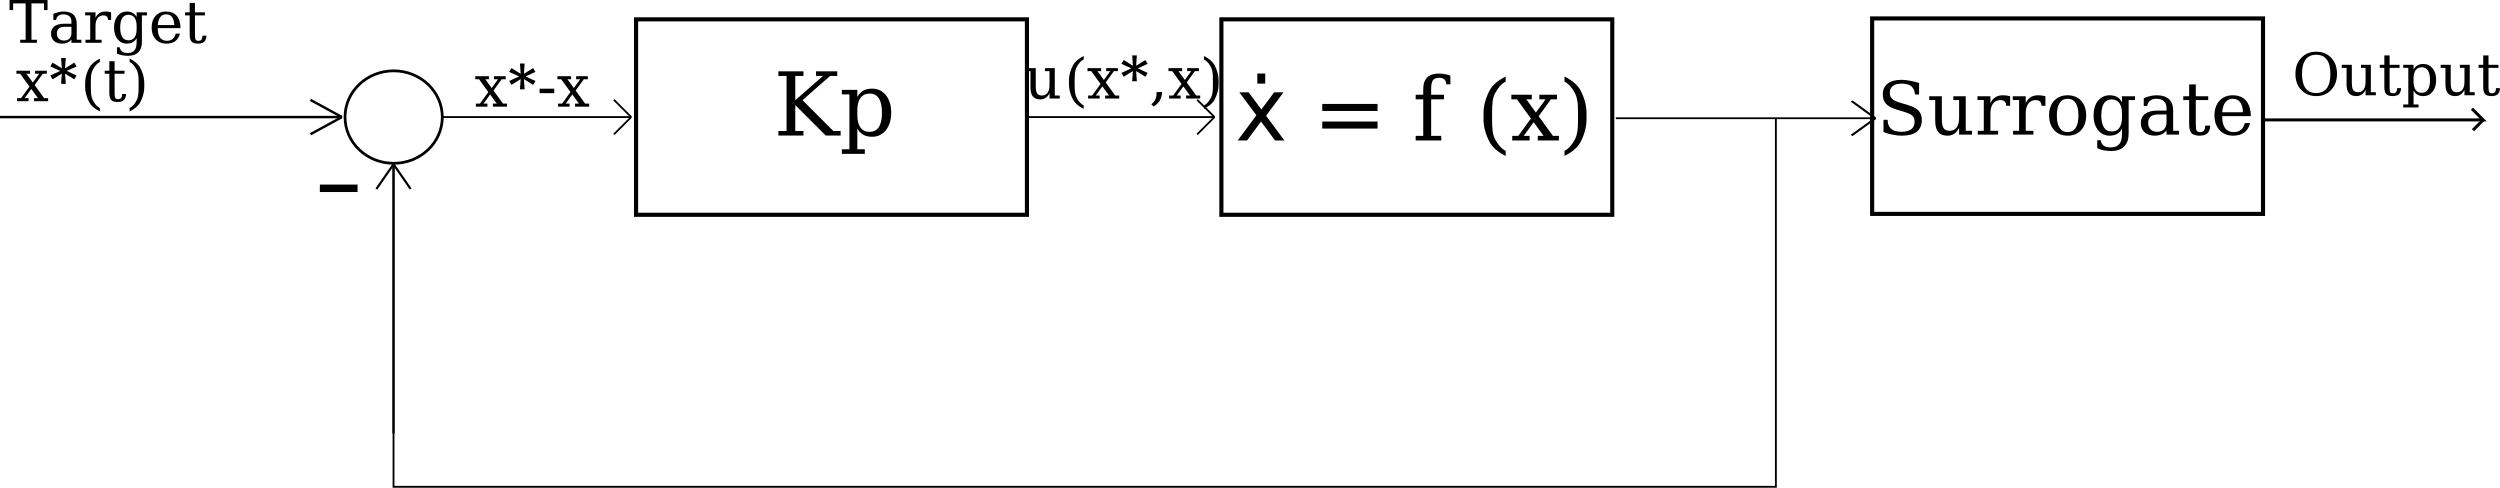 <?xml version="1.0" encoding="UTF-8"?>
<svg xmlns="http://www.w3.org/2000/svg" xmlns:xlink="http://www.w3.org/1999/xlink" width="624.639pt" height="121.86pt" viewBox="0 0 624.639 121.86" version="1.1">
<defs>
<clipPath id="clip1">
  <path d="M 403.359 29 L 468.801 29 L 468.801 29.941 L 403.359 29.941 Z M 403.359 29 "/>
</clipPath>
<clipPath id="clip2">
  <path d="M 459.008 22.574 L 468.801 22.574 L 468.801 32.395 L 459.008 32.395 Z M 459.008 22.574 "/>
</clipPath>
<clipPath id="clip3">
  <path d="M 459.008 26.871 L 468.801 26.871 L 468.801 36.691 L 459.008 36.691 Z M 459.008 26.871 "/>
</clipPath>
<clipPath id="clip4">
  <path d="M 98 29 L 444 29 L 444 121.859 L 98 121.859 Z M 98 29 "/>
</clipPath>
<clipPath id="clip5">
  <path d="M 619 13 L 624.641 13 L 624.641 25 L 619 25 Z M 619 13 "/>
</clipPath>
<clipPath id="clip6">
  <path d="M 561 22 L 624.641 22 L 624.641 35 L 561 35 Z M 561 22 "/>
</clipPath>
<clipPath id="clip7">
  <path d="M 613 25 L 624.641 25 L 624.641 37 L 613 37 Z M 613 25 "/>
</clipPath>
</defs>
<g id="surface1">
<path style="fill:none;stroke-width:0.691;stroke-linecap:butt;stroke-linejoin:miter;stroke:rgb(0%,0%,0%);stroke-opacity:1;stroke-miterlimit:4;" d="M 110.512 29.25 C 110.512 35.633 105.07 40.805 98.359 40.805 C 91.648 40.805 86.207 35.633 86.207 29.25 C 86.207 22.871 91.648 17.699 98.359 17.699 C 105.07 17.699 110.512 22.871 110.512 29.25 Z M 110.512 29.25 "/>
<path style="fill:none;stroke-width:1.029;stroke-linecap:butt;stroke-linejoin:miter;stroke:rgb(0%,0%,0%);stroke-opacity:1;stroke-miterlimit:4;" d="M 158.926 4.836 L 256.586 4.836 L 256.586 53.668 L 158.926 53.668 Z M 158.926 4.836 "/>
<path style="fill:none;stroke-width:1.029;stroke-linecap:butt;stroke-linejoin:miter;stroke:rgb(0%,0%,0%);stroke-opacity:1;stroke-miterlimit:4;" d="M 305.172 4.836 L 402.832 4.836 L 402.832 53.668 L 305.172 53.668 Z M 305.172 4.836 "/>
<path style="fill:none;stroke-width:0.458;stroke-linecap:butt;stroke-linejoin:miter;stroke:rgb(0%,0%,0%);stroke-opacity:1;stroke-miterlimit:4;" d="M 256.43 29.25 L 303.449 29.25 "/>
<path style="fill:none;stroke-width:0.458;stroke-linecap:butt;stroke-linejoin:miter;stroke:rgb(0%,0%,0%);stroke-opacity:1;stroke-miterlimit:4;" d="M 303.449 29.25 L 299.125 24.934 "/>
<path style="fill:none;stroke-width:0.458;stroke-linecap:butt;stroke-linejoin:miter;stroke:rgb(0%,0%,0%);stroke-opacity:1;stroke-miterlimit:4;" d="M 303.449 29.25 L 299.125 33.574 "/>
<path style="fill:none;stroke-width:0.458;stroke-linecap:butt;stroke-linejoin:miter;stroke:rgb(0%,0%,0%);stroke-opacity:1;stroke-miterlimit:4;" d="M 110.688 29.25 L 157.703 29.25 "/>
<path style="fill:none;stroke-width:0.458;stroke-linecap:butt;stroke-linejoin:miter;stroke:rgb(0%,0%,0%);stroke-opacity:1;stroke-miterlimit:4;" d="M 157.703 29.25 L 153.383 24.934 "/>
<path style="fill:none;stroke-width:0.458;stroke-linecap:butt;stroke-linejoin:miter;stroke:rgb(0%,0%,0%);stroke-opacity:1;stroke-miterlimit:4;" d="M 157.703 29.25 L 153.383 33.574 "/>
<g clip-path="url(#clip1)" clip-rule="nonzero">
<path style="fill:none;stroke-width:0.632;stroke-linecap:butt;stroke-linejoin:miter;stroke:rgb(0%,0%,0%);stroke-opacity:1;stroke-miterlimit:4;" d="M 403.734 40.92 L 468.578 40.92 " transform="matrix(1,0,0,0.722,0,0)"/>
</g>
<g clip-path="url(#clip2)" clip-rule="nonzero">
<path style="fill:none;stroke-width:0.632;stroke-linecap:butt;stroke-linejoin:miter;stroke:rgb(0%,0%,0%);stroke-opacity:1;stroke-miterlimit:4;" d="M 468.578 40.92 L 462.617 34.962 " transform="matrix(1,0,0,0.722,0,0)"/>
</g>
<g clip-path="url(#clip3)" clip-rule="nonzero">
<path style="fill:none;stroke-width:0.632;stroke-linecap:butt;stroke-linejoin:miter;stroke:rgb(0%,0%,0%);stroke-opacity:1;stroke-miterlimit:4;" d="M 468.578 40.92 L 462.617 46.878 " transform="matrix(1,0,0,0.722,0,0)"/>
</g>
<path style="fill:none;stroke-width:0.615;stroke-linecap:butt;stroke-linejoin:miter;stroke:rgb(0%,0%,0%);stroke-opacity:1;stroke-miterlimit:4;" d="M 0 29.25 L 85.426 29.25 "/>
<path style="fill:none;stroke-width:0.615;stroke-linecap:butt;stroke-linejoin:miter;stroke:rgb(0%,0%,0%);stroke-opacity:1;stroke-miterlimit:4;" d="M 85.426 29.25 L 77.574 24.969 "/>
<path style="fill:none;stroke-width:0.615;stroke-linecap:butt;stroke-linejoin:miter;stroke:rgb(0%,0%,0%);stroke-opacity:1;stroke-miterlimit:4;" d="M 85.426 29.25 L 77.574 33.535 "/>
<g clip-path="url(#clip4)" clip-rule="nonzero">
<path style="fill:none;stroke-width:0.458;stroke-linecap:butt;stroke-linejoin:miter;stroke:rgb(0%,0%,0%);stroke-opacity:1;stroke-miterlimit:4;" d="M 98.324 41.039 L 98.324 121.629 L 443.715 121.629 L 443.715 29.543 "/>
</g>
<path style="fill:none;stroke-width:0.546;stroke-linecap:butt;stroke-linejoin:miter;stroke:rgb(0%,0%,0%);stroke-opacity:1;stroke-miterlimit:4;" d="M 98.324 108.324 L 98.324 41.039 "/>
<path style="fill:none;stroke-width:0.546;stroke-linecap:butt;stroke-linejoin:miter;stroke:rgb(0%,0%,0%);stroke-opacity:1;stroke-miterlimit:4;" d="M 98.324 41.039 L 94.043 47.223 "/>
<path style="fill:none;stroke-width:0.546;stroke-linecap:butt;stroke-linejoin:miter;stroke:rgb(0%,0%,0%);stroke-opacity:1;stroke-miterlimit:4;" d="M 98.324 41.039 L 102.605 47.223 "/>
<path style=" stroke:none;fill-rule:nonzero;fill:rgb(0%,0%,0%);fill-opacity:1;" d="M 314.148 18.379 L 316.125 18.379 L 316.125 20.891 L 314.148 20.891 Z M 320.688 23.066 L 316.336 28.918 L 320.906 35.094 L 318.578 35.094 L 315.074 30.367 L 311.582 35.094 L 309.242 35.094 L 313.922 28.801 L 309.645 23.066 L 311.973 23.066 L 315.16 27.352 L 318.352 23.066 Z M 320.688 23.066 "/>
<path style=" stroke:none;fill-rule:nonzero;fill:rgb(0%,0%,0%);fill-opacity:1;" d="M 344.188 27.723 L 330.375 27.723 L 330.375 25.969 L 344.188 25.969 Z M 344.188 32.125 L 330.375 32.125 L 330.375 30.367 L 344.188 30.367 Z M 344.188 32.125 "/>
<path style=" stroke:none;fill-rule:nonzero;fill:rgb(0%,0%,0%);fill-opacity:1;" d="M 362.383 21.078 L 361.344 21.078 C 361.344 20.539 361.191 20.129 360.883 19.848 C 360.602 19.578 360.172 19.438 359.586 19.438 C 358.852 19.438 358.336 19.645 358.031 20.051 C 357.73 20.465 357.582 21.184 357.582 22.207 L 357.582 23.676 L 360.781 23.676 L 360.781 24.82 L 357.582 24.82 L 357.582 33.949 L 360.109 33.949 L 360.109 35.094 L 353.715 35.094 L 353.715 33.949 L 355.605 33.949 L 355.605 24.82 L 353.715 24.82 L 353.715 23.676 L 355.605 23.676 L 355.605 22.246 C 355.605 20.973 355.934 20.008 356.598 19.344 C 357.27 18.699 358.246 18.379 359.52 18.379 C 360 18.379 360.484 18.422 360.969 18.512 C 361.473 18.602 361.945 18.73 362.383 18.902 Z M 362.383 21.078 "/>
<path style=" stroke:none;fill-rule:nonzero;fill:rgb(0%,0%,0%);fill-opacity:1;" d="M 376.195 38.969 C 374.227 37.98 372.883 36.809 372.164 35.445 C 371.164 33.512 370.668 31.637 370.668 29.816 L 370.668 28.277 C 370.668 26.461 371.164 24.582 372.164 22.645 C 372.883 21.285 374.227 20.109 376.195 19.121 L 376.195 20.402 C 375.195 20.898 374.305 21.883 373.531 23.352 C 373.227 23.949 373.027 24.625 372.938 25.375 C 372.848 26.121 372.805 27.09 372.805 28.277 L 372.805 29.816 C 372.805 31.004 372.848 31.977 372.938 32.727 C 373.027 33.469 373.227 34.145 373.531 34.742 C 374.305 36.211 375.195 37.195 376.195 37.691 Z M 376.195 38.969 "/>
<path style=" stroke:none;fill-rule:nonzero;fill:rgb(0%,0%,0%);fill-opacity:1;" d="M 389.5 35.094 L 384.223 35.094 L 384.223 33.949 L 385.672 33.949 L 383.191 30.539 L 380.699 33.949 L 382.18 33.949 L 382.18 35.094 L 377.844 35.094 L 377.844 33.949 L 379.363 33.949 L 382.504 29.613 L 379.027 24.82 L 377.625 24.82 L 377.625 23.676 L 382.723 23.676 L 382.723 24.82 L 381.359 24.82 L 383.754 28.125 L 386.16 24.82 L 384.613 24.82 L 384.613 23.676 L 389.016 23.676 L 389.016 24.82 L 387.496 24.82 L 384.441 29.043 L 388.004 33.949 L 389.5 33.949 Z M 389.5 35.094 "/>
<path style=" stroke:none;fill-rule:nonzero;fill:rgb(0%,0%,0%);fill-opacity:1;" d="M 396.402 29.816 C 396.402 31.66 395.91 33.539 394.934 35.445 C 394.227 36.797 392.883 37.969 390.902 38.969 L 390.902 37.691 C 391.914 37.176 392.797 36.191 393.547 34.742 C 393.762 34.336 393.926 33.84 394.035 33.262 C 394.148 32.684 394.215 32.168 394.234 31.715 C 394.258 31.258 394.273 30.625 394.273 29.816 L 394.273 28.277 C 394.273 27.473 394.258 26.84 394.234 26.387 C 394.215 25.93 394.148 25.41 394.035 24.832 C 393.926 24.254 393.762 23.762 393.547 23.352 C 392.797 21.902 391.914 20.918 390.902 20.402 L 390.902 19.121 C 392.883 20.121 394.227 21.297 394.934 22.645 C 395.91 24.551 396.402 26.426 396.402 28.277 Z M 396.402 29.816 "/>
<path style=" stroke:none;fill-rule:nonzero;fill:rgb(0%,0%,0%);fill-opacity:1;" d="M 210.035 33.867 L 206.312 33.867 L 198.703 26.258 L 198.703 32.723 L 200.746 32.723 L 200.746 33.867 L 194.484 33.867 L 194.484 32.723 L 196.527 32.723 L 196.527 18.977 L 194.484 18.977 L 194.484 17.828 L 200.746 17.828 L 200.746 18.977 L 198.703 18.977 L 198.703 25.047 L 205.617 18.977 L 203.879 18.977 L 203.879 17.828 L 209.195 17.828 L 209.195 18.977 L 207.391 18.977 L 200.508 25.027 L 208.203 32.723 L 210.035 32.723 Z M 210.035 33.867 "/>
<path style=" stroke:none;fill-rule:nonzero;fill:rgb(0%,0%,0%);fill-opacity:1;" d="M 221.359 23.797 C 222.234 24.91 222.676 26.359 222.676 28.148 C 222.676 29.938 222.234 31.391 221.359 32.5 C 220.465 33.617 219.316 34.172 217.902 34.172 C 217.023 34.172 216.285 34.004 215.688 33.668 C 215.07 33.328 214.574 32.801 214.207 32.082 L 214.207 37.293 L 216.078 37.293 L 216.078 38.438 L 210.34 38.438 L 210.34 37.293 L 212.23 37.293 L 212.23 23.594 L 210.34 23.594 L 210.34 22.449 L 214.207 22.449 L 214.207 24.234 C 214.574 23.516 215.07 22.988 215.688 22.648 C 216.285 22.312 217.023 22.145 217.902 22.145 C 219.316 22.145 220.465 22.695 221.359 23.797 Z M 219.602 31.738 C 220.109 30.914 220.363 29.715 220.363 28.148 C 220.363 26.578 220.109 25.391 219.602 24.59 C 219.07 23.781 218.305 23.375 217.289 23.375 C 216.309 23.375 215.547 23.734 215 24.453 C 214.469 25.199 214.207 26.246 214.207 27.594 L 214.207 28.723 C 214.207 30.098 214.469 31.145 215 31.863 C 215.527 32.582 216.289 32.941 217.289 32.941 C 218.305 32.941 219.07 32.539 219.602 31.738 Z M 219.602 31.738 "/>
<path style=" stroke:none;fill-rule:nonzero;fill:rgb(0%,0%,0%);fill-opacity:1;" d="M 264.785 24.625 L 262.227 24.625 L 262.227 23.281 C 261.977 23.793 261.664 24.176 261.281 24.434 C 260.891 24.703 260.445 24.836 259.934 24.836 C 259.082 24.836 258.461 24.594 258.074 24.109 C 257.672 23.621 257.473 22.871 257.473 21.859 L 257.473 17.781 L 256.277 17.781 L 256.277 17.02 L 258.789 17.02 L 258.789 21.449 C 258.789 22.379 258.906 23.012 259.145 23.348 C 259.363 23.691 259.766 23.863 260.348 23.863 C 260.949 23.863 261.414 23.641 261.738 23.195 C 262.062 22.742 262.227 22.094 262.227 21.238 L 262.227 17.781 L 261.082 17.781 L 261.082 17.02 L 263.543 17.02 L 263.543 23.863 L 264.785 23.863 Z M 264.785 24.625 "/>
<path style=" stroke:none;fill-rule:nonzero;fill:rgb(0%,0%,0%);fill-opacity:1;" d="M 270.77 27.203 C 269.457 26.547 268.566 25.766 268.086 24.863 C 267.418 23.574 267.086 22.32 267.086 21.105 L 267.086 20.082 C 267.086 18.867 267.418 17.617 268.086 16.332 C 268.566 15.422 269.457 14.641 270.77 13.984 L 270.77 14.832 C 270.102 15.164 269.512 15.82 268.996 16.797 C 268.789 17.199 268.656 17.648 268.594 18.145 C 268.535 18.641 268.508 19.289 268.508 20.082 L 268.508 21.105 C 268.508 21.902 268.535 22.547 268.594 23.043 C 268.656 23.539 268.789 23.988 268.996 24.387 C 269.512 25.367 270.102 26.023 270.77 26.355 Z M 270.77 27.203 "/>
<path style=" stroke:none;fill-rule:nonzero;fill:rgb(0%,0%,0%);fill-opacity:1;" d="M 279.641 24.625 L 276.117 24.625 L 276.117 23.863 L 277.094 23.863 L 275.43 21.59 L 273.77 23.863 L 274.754 23.863 L 274.754 24.625 L 271.871 24.625 L 271.871 23.863 L 272.883 23.863 L 274.973 20.98 L 272.664 17.781 L 271.719 17.781 L 271.719 17.02 L 275.125 17.02 L 275.125 17.781 L 274.219 17.781 L 275.812 19.977 L 277.406 17.781 L 276.387 17.781 L 276.387 17.02 L 279.316 17.02 L 279.316 17.781 L 278.305 17.781 L 276.27 20.598 L 278.637 23.863 L 279.641 23.863 Z M 279.641 24.625 "/>
<path style=" stroke:none;fill-rule:nonzero;fill:rgb(0%,0%,0%);fill-opacity:1;" d="M 286.75 18.223 L 286.168 19.176 L 283.875 17.754 L 284.047 20.301 L 282.883 20.301 L 283.055 17.754 L 280.766 19.176 L 280.184 18.223 L 282.645 17.074 L 280.184 15.949 L 280.766 14.996 L 283.055 16.418 L 282.883 13.848 L 284.047 13.848 L 283.875 16.418 L 286.168 14.996 L 286.75 15.949 L 284.289 17.074 Z M 286.75 18.223 "/>
<path style=" stroke:none;fill-rule:nonzero;fill:rgb(0%,0%,0%);fill-opacity:1;" d="M 290.367 23.004 C 290.324 23.812 290.133 24.508 289.805 25.094 C 289.445 25.68 288.922 26.188 288.23 26.621 L 287.656 26.047 C 288.098 25.719 288.43 25.332 288.66 24.895 C 288.863 24.441 288.965 23.898 288.965 23.262 L 288.965 23.004 Z M 290.367 23.004 "/>
<path style=" stroke:none;fill-rule:nonzero;fill:rgb(0%,0%,0%);fill-opacity:1;" d="M 299.875 24.625 L 296.352 24.625 L 296.352 23.863 L 297.328 23.863 L 295.668 21.59 L 294.004 23.863 L 294.988 23.863 L 294.988 24.625 L 292.105 24.625 L 292.105 23.863 L 293.117 23.863 L 295.207 20.98 L 292.898 17.781 L 291.953 17.781 L 291.953 17.02 L 295.359 17.02 L 295.359 17.781 L 294.453 17.781 L 296.047 19.977 L 297.641 17.781 L 296.621 17.781 L 296.621 17.02 L 299.551 17.02 L 299.551 17.781 L 298.539 17.781 L 296.508 20.598 L 298.875 23.863 L 299.875 23.863 Z M 299.875 24.625 "/>
<path style=" stroke:none;fill-rule:nonzero;fill:rgb(0%,0%,0%);fill-opacity:1;" d="M 304.473 21.105 C 304.473 22.34 304.145 23.594 303.492 24.863 C 303.027 25.762 302.133 26.539 300.809 27.203 L 300.809 26.355 C 301.48 26.012 302.07 25.355 302.574 24.387 C 302.719 24.117 302.828 23.785 302.898 23.406 C 302.977 23.02 303.02 22.676 303.031 22.375 C 303.047 22.066 303.051 21.645 303.051 21.105 L 303.051 20.082 C 303.051 19.543 303.047 19.121 303.031 18.824 C 303.02 18.516 302.977 18.172 302.898 17.793 C 302.828 17.406 302.719 17.074 302.574 16.797 C 302.07 15.832 301.48 15.176 300.809 14.832 L 300.809 13.984 C 302.133 14.645 303.027 15.43 303.492 16.332 C 304.145 17.598 304.473 18.848 304.473 20.082 Z M 304.473 21.105 "/>
<path style=" stroke:none;fill-rule:nonzero;fill:rgb(0%,0%,0%);fill-opacity:1;" d="M 11.879 2.52 L 11 2.52 L 11 0.848 L 7.859 0.848 L 7.859 9.93 L 9.227 9.93 L 9.227 10.691 L 5.047 10.691 L 5.047 9.93 L 6.41 9.93 L 6.41 0.848 L 3.277 0.848 L 3.277 2.52 L 2.391 2.52 L 2.391 0 L 11.879 0 Z M 11.879 2.52 "/>
<path style=" stroke:none;fill-rule:nonzero;fill:rgb(0%,0%,0%);fill-opacity:1;" d="M 20.336 10.691 L 17.848 10.691 L 17.848 9.871 C 17.547 10.234 17.211 10.492 16.836 10.645 C 16.445 10.816 16.004 10.902 15.508 10.902 C 14.652 10.902 13.984 10.676 13.492 10.223 C 12.996 9.773 12.75 9.164 12.75 8.402 C 12.75 7.598 13.031 6.988 13.598 6.566 C 14.176 6.145 14.977 5.93 16.004 5.93 L 17.848 5.93 L 17.848 5.402 C 17.848 4.824 17.668 4.379 17.32 4.066 C 16.969 3.742 16.477 3.578 15.84 3.578 C 15.293 3.578 14.879 3.703 14.59 3.941 C 14.277 4.18 14.086 4.531 14.008 5.004 L 13.332 5.004 L 13.332 3.465 C 13.77 3.281 14.215 3.137 14.668 3.027 C 15.07 2.926 15.488 2.875 15.926 2.875 C 16.969 2.875 17.781 3.137 18.352 3.656 C 18.898 4.188 19.172 4.945 19.172 5.938 L 19.172 9.93 L 20.336 9.93 Z M 17.848 8.305 L 17.848 6.691 L 16.148 6.691 C 15.504 6.691 15.016 6.832 14.688 7.113 C 14.367 7.398 14.211 7.828 14.211 8.402 C 14.211 8.93 14.371 9.352 14.695 9.66 C 15.027 9.98 15.465 10.137 16.012 10.137 C 16.555 10.137 17 9.973 17.352 9.633 C 17.68 9.277 17.848 8.836 17.848 8.305 Z M 17.848 8.305 "/>
<path style=" stroke:none;fill-rule:nonzero;fill:rgb(0%,0%,0%);fill-opacity:1;" d="M 27.762 4.973 L 26.996 4.973 C 26.988 4.605 26.887 4.32 26.691 4.125 C 26.504 3.941 26.23 3.848 25.871 3.848 C 25.215 3.848 24.719 4.07 24.391 4.516 C 24.039 4.98 23.863 5.629 23.863 6.453 L 23.863 9.93 L 25.383 9.93 L 25.383 10.691 L 21.355 10.691 L 21.355 9.93 L 22.539 9.93 L 22.539 3.828 L 21.277 3.828 L 21.277 3.082 L 23.863 3.082 L 23.863 4.43 C 24.117 3.902 24.449 3.512 24.859 3.254 C 25.258 3.004 25.75 2.875 26.336 2.875 C 26.551 2.875 26.777 2.891 27.016 2.922 L 27.762 3.062 Z M 27.762 4.973 "/>
<path style=" stroke:none;fill-rule:nonzero;fill:rgb(0%,0%,0%);fill-opacity:1;" d="M 34.137 7.266 L 34.137 6.512 C 34.137 5.613 33.961 4.918 33.613 4.418 C 33.25 3.938 32.738 3.695 32.086 3.695 C 31.41 3.695 30.895 3.965 30.547 4.504 C 30.203 5.039 30.031 5.832 30.031 6.883 C 30.031 7.914 30.203 8.703 30.547 9.25 C 30.891 9.801 31.402 10.07 32.086 10.07 C 32.754 10.07 33.262 9.832 33.613 9.355 C 33.961 8.879 34.137 8.18 34.137 7.266 Z M 36.715 3.848 L 35.453 3.848 L 35.453 10.527 C 35.453 11.602 35.156 12.449 34.566 13.07 C 33.949 13.652 33.086 13.945 31.98 13.945 C 31.469 13.945 30.992 13.902 30.547 13.812 C 30.074 13.723 29.637 13.586 29.23 13.402 L 29.23 11.809 L 29.918 11.809 C 30.004 12.305 30.207 12.664 30.52 12.887 C 30.836 13.121 31.293 13.242 31.895 13.242 C 32.656 13.242 33.223 13.02 33.594 12.582 C 33.957 12.156 34.137 11.469 34.137 10.527 L 34.137 9.508 C 33.895 9.984 33.566 10.336 33.152 10.559 C 32.754 10.785 32.258 10.902 31.672 10.902 C 30.738 10.902 29.969 10.527 29.375 9.785 C 28.785 9.039 28.496 8.074 28.496 6.883 C 28.496 5.688 28.785 4.719 29.375 3.98 C 29.977 3.242 30.742 2.875 31.672 2.875 C 32.258 2.875 32.754 2.988 33.152 3.219 C 33.566 3.441 33.895 3.789 34.137 4.266 L 34.137 3.082 L 36.715 3.082 Z M 36.715 3.848 "/>
<path style=" stroke:none;fill-rule:nonzero;fill:rgb(0%,0%,0%);fill-opacity:1;" d="M 43.543 6.262 C 43.508 5.383 43.32 4.715 42.977 4.258 C 42.629 3.805 42.133 3.578 41.488 3.578 C 40.871 3.578 40.391 3.809 40.047 4.266 C 39.695 4.719 39.488 5.383 39.418 6.262 Z M 45.098 7.027 L 39.418 7.027 L 39.418 7.082 C 39.418 8.121 39.609 8.895 39.992 9.402 C 40.379 9.934 40.949 10.195 41.707 10.195 C 42.293 10.195 42.77 10.043 43.133 9.738 C 43.5 9.426 43.758 8.977 43.906 8.391 L 44.965 8.391 C 44.754 9.219 44.363 9.848 43.801 10.273 C 43.23 10.691 42.492 10.902 41.574 10.902 C 40.461 10.902 39.566 10.535 38.895 9.805 C 38.219 9.066 37.883 8.094 37.883 6.883 C 37.883 5.688 38.211 4.719 38.875 3.98 C 39.527 3.242 40.402 2.875 41.488 2.875 C 42.641 2.875 43.523 3.23 44.145 3.941 C 44.766 4.664 45.082 5.688 45.098 7.027 Z M 45.098 7.027 "/>
<path style=" stroke:none;fill-rule:nonzero;fill:rgb(0%,0%,0%);fill-opacity:1;" d="M 51.586 8.906 C 51.547 9.59 51.363 10.094 51.031 10.426 C 50.672 10.742 50.148 10.902 49.477 10.902 C 48.715 10.902 48.176 10.73 47.863 10.395 C 47.551 10.031 47.395 9.465 47.395 8.688 L 47.395 3.848 L 46.242 3.848 L 46.242 3.082 L 47.395 3.082 L 47.395 0.727 L 48.715 0.727 L 48.715 3.082 L 51.195 3.082 L 51.195 3.848 L 48.715 3.848 L 48.715 8.688 C 48.715 9.332 48.773 9.742 48.902 9.93 C 49.031 10.105 49.262 10.195 49.59 10.195 C 49.93 10.195 50.18 10.094 50.344 9.891 C 50.492 9.695 50.574 9.363 50.594 8.906 Z M 51.586 8.906 "/>
<path style=" stroke:none;fill-rule:nonzero;fill:rgb(0%,0%,0%);fill-opacity:1;" d="M 12.027 25.277 L 8.504 25.277 L 8.504 24.512 L 9.477 24.512 L 7.816 22.238 L 6.156 24.512 L 7.137 24.512 L 7.137 25.277 L 4.254 25.277 L 4.254 24.512 L 5.266 24.512 L 7.359 21.629 L 5.047 18.43 L 4.102 18.43 L 4.102 17.668 L 7.512 17.668 L 7.512 18.43 L 6.602 18.43 L 8.199 20.625 L 9.793 18.43 L 8.77 18.43 L 8.77 17.668 L 11.699 17.668 L 11.699 18.43 L 10.688 18.43 L 8.656 21.246 L 11.023 24.512 L 12.027 24.512 Z M 12.027 25.277 "/>
<path style=" stroke:none;fill-rule:nonzero;fill:rgb(0%,0%,0%);fill-opacity:1;" d="M 19.137 18.871 L 18.551 19.824 L 16.262 18.402 L 16.434 20.949 L 15.27 20.949 L 15.441 18.402 L 13.148 19.824 L 12.566 18.871 L 15.031 17.723 L 12.566 16.598 L 13.148 15.645 L 15.441 17.066 L 15.27 14.496 L 16.434 14.496 L 16.262 17.066 L 18.551 15.645 L 19.137 16.598 L 16.672 17.723 Z M 19.137 18.871 "/>
<path style=" stroke:none;fill-rule:nonzero;fill:rgb(0%,0%,0%);fill-opacity:1;" d="M 24.957 27.852 C 23.645 27.195 22.754 26.418 22.277 25.516 C 21.605 24.223 21.273 22.969 21.273 21.754 L 21.273 20.73 C 21.273 19.516 21.605 18.266 22.277 16.98 C 22.754 16.07 23.645 15.289 24.957 14.633 L 24.957 15.48 C 24.289 15.812 23.699 16.469 23.184 17.449 C 22.977 17.848 22.844 18.297 22.781 18.793 C 22.723 19.289 22.695 19.938 22.695 20.73 L 22.695 21.754 C 22.695 22.551 22.723 23.195 22.781 23.691 C 22.844 24.188 22.977 24.637 23.184 25.035 C 23.699 26.016 24.289 26.672 24.957 27.004 Z M 24.957 27.852 "/>
<path style=" stroke:none;fill-rule:nonzero;fill:rgb(0%,0%,0%);fill-opacity:1;" d="M 31.508 23.492 C 31.473 24.172 31.285 24.68 30.957 25.008 C 30.594 25.324 30.074 25.484 29.398 25.484 C 28.637 25.484 28.098 25.316 27.785 24.98 C 27.473 24.617 27.316 24.047 27.316 23.27 L 27.316 18.43 L 26.164 18.43 L 26.164 17.668 L 27.316 17.668 L 27.316 15.309 L 28.637 15.309 L 28.637 17.668 L 31.117 17.668 L 31.117 18.43 L 28.637 18.43 L 28.637 23.27 C 28.637 23.914 28.699 24.328 28.828 24.512 C 28.953 24.691 29.184 24.777 29.516 24.777 C 29.852 24.777 30.102 24.68 30.27 24.473 C 30.414 24.277 30.496 23.949 30.516 23.492 Z M 31.508 23.492 "/>
<path style=" stroke:none;fill-rule:nonzero;fill:rgb(0%,0%,0%);fill-opacity:1;" d="M 36.051 21.754 C 36.051 22.988 35.723 24.242 35.066 25.516 C 34.602 26.41 33.707 27.188 32.387 27.852 L 32.387 27.004 C 33.059 26.66 33.648 26.004 34.152 25.035 C 34.297 24.766 34.402 24.434 34.477 24.055 C 34.551 23.668 34.594 23.324 34.609 23.023 C 34.621 22.719 34.629 22.293 34.629 21.754 L 34.629 20.73 C 34.629 20.191 34.621 19.773 34.609 19.473 C 34.594 19.164 34.551 18.824 34.477 18.441 C 34.402 18.055 34.297 17.723 34.152 17.449 C 33.648 16.48 33.059 15.824 32.387 15.48 L 32.387 14.633 C 33.707 15.297 34.602 16.078 35.066 16.98 C 35.723 18.246 36.051 19.496 36.051 20.73 Z M 36.051 21.754 "/>
<path style=" stroke:none;fill-rule:nonzero;fill:rgb(0%,0%,0%);fill-opacity:1;" d="M 79.918 46.117 L 89.34 46.117 L 89.34 47.977 L 79.918 47.977 Z M 79.918 46.117 "/>
<path style=" stroke:none;fill-rule:nonzero;fill:rgb(0%,0%,0%);fill-opacity:1;" d="M 126.676 26.645 L 123.152 26.645 L 123.152 25.883 L 124.125 25.883 L 122.465 23.609 L 120.805 25.883 L 121.789 25.883 L 121.789 26.645 L 118.906 26.645 L 118.906 25.883 L 119.918 25.883 L 122.008 23 L 119.699 19.801 L 118.754 19.801 L 118.754 19.039 L 122.16 19.039 L 122.16 19.801 L 121.254 19.801 L 122.848 21.996 L 124.441 19.801 L 123.422 19.801 L 123.422 19.039 L 126.352 19.039 L 126.352 19.801 L 125.34 19.801 L 123.305 22.617 L 125.672 25.883 L 126.676 25.883 Z M 126.676 26.645 "/>
<path style=" stroke:none;fill-rule:nonzero;fill:rgb(0%,0%,0%);fill-opacity:1;" d="M 133.785 20.238 L 133.203 21.195 L 130.91 19.773 L 131.082 22.32 L 129.918 22.32 L 130.09 19.773 L 127.801 21.195 L 127.219 20.238 L 129.68 19.094 L 127.219 17.969 L 127.801 17.012 L 130.09 18.438 L 129.918 15.867 L 131.082 15.867 L 130.91 18.438 L 133.203 17.012 L 133.785 17.969 L 131.32 19.094 Z M 133.785 20.238 "/>
<path style=" stroke:none;fill-rule:nonzero;fill:rgb(0%,0%,0%);fill-opacity:1;" d="M 134.816 22.16 L 138.48 22.16 L 138.48 23.277 L 134.816 23.277 Z M 134.816 22.16 "/>
<path style=" stroke:none;fill-rule:nonzero;fill:rgb(0%,0%,0%);fill-opacity:1;" d="M 147.203 26.645 L 143.68 26.645 L 143.68 25.883 L 144.652 25.883 L 142.992 23.609 L 141.332 25.883 L 142.312 25.883 L 142.312 26.645 L 139.43 26.645 L 139.43 25.883 L 140.441 25.883 L 142.535 23 L 140.223 19.801 L 139.277 19.801 L 139.277 19.039 L 142.688 19.039 L 142.688 19.801 L 141.781 19.801 L 143.375 21.996 L 144.969 19.801 L 143.945 19.801 L 143.945 19.039 L 146.879 19.039 L 146.879 19.801 L 145.867 19.801 L 143.832 22.617 L 146.199 25.883 L 147.203 25.883 Z M 147.203 26.645 "/>
<path style=" stroke:none;fill-rule:nonzero;fill:rgb(0%,0%,0%);fill-opacity:1;" d="M 583.914 18.465 C 583.914 19.305 583.781 20.078 583.512 20.785 C 583.238 21.48 582.844 22.082 582.328 22.598 C 581.844 23.078 581.309 23.43 580.715 23.66 C 580.125 23.891 579.457 24.012 578.719 24.012 C 577.996 24.012 577.328 23.891 576.727 23.66 C 576.102 23.406 575.562 23.051 575.113 22.598 C 574.57 22.066 574.168 21.461 573.91 20.785 C 573.652 20.098 573.527 19.324 573.527 18.465 C 573.527 17.625 573.652 16.852 573.91 16.145 C 574.168 15.473 574.57 14.867 575.113 14.332 C 575.59 13.852 576.125 13.496 576.727 13.273 C 577.309 13.039 577.977 12.918 578.719 12.918 C 580.285 12.918 581.535 13.43 582.473 14.445 C 583.43 15.445 583.914 16.785 583.914 18.465 Z M 582.262 18.465 C 582.262 16.883 581.961 15.688 581.363 14.887 C 580.773 14.086 579.891 13.684 578.719 13.684 C 577.555 13.684 576.672 14.086 576.066 14.887 C 575.469 15.703 575.168 16.895 575.168 18.465 C 575.168 20.039 575.469 21.23 576.066 22.047 C 576.672 22.848 577.555 23.25 578.719 23.25 C 579.883 23.25 580.77 22.848 581.375 22.047 C 581.965 21.23 582.262 20.039 582.262 18.465 Z M 582.262 18.465 "/>
<path style=" stroke:none;fill-rule:nonzero;fill:rgb(0%,0%,0%);fill-opacity:1;" d="M 593.613 23.801 L 591.055 23.801 L 591.055 22.457 C 590.805 22.965 590.488 23.352 590.109 23.609 C 589.719 23.879 589.27 24.012 588.762 24.012 C 587.906 24.012 587.289 23.77 586.902 23.285 C 586.5 22.797 586.301 22.047 586.301 21.035 L 586.301 16.957 L 585.105 16.957 L 585.105 16.195 L 587.617 16.195 L 587.617 20.621 C 587.617 21.555 587.734 22.188 587.969 22.523 C 588.191 22.867 588.594 23.039 589.172 23.039 C 589.777 23.039 590.242 22.816 590.566 22.371 C 590.891 21.918 591.055 21.266 591.055 20.414 L 591.055 16.957 L 589.906 16.957 L 589.906 16.195 L 592.371 16.195 L 592.371 23.039 L 593.613 23.039 Z M 593.613 23.801 "/>
<path style=" stroke:none;fill-rule:nonzero;fill:rgb(0%,0%,0%);fill-opacity:1;" d="M 599.934 22.016 C 599.895 22.699 599.711 23.207 599.379 23.535 C 599.016 23.852 598.496 24.012 597.824 24.012 C 597.059 24.012 596.52 23.844 596.211 23.508 C 595.898 23.145 595.742 22.574 595.742 21.797 L 595.742 16.957 L 594.586 16.957 L 594.586 16.195 L 595.742 16.195 L 595.742 13.836 L 597.059 13.836 L 597.059 16.195 L 599.543 16.195 L 599.543 16.957 L 597.059 16.957 L 597.059 21.797 C 597.059 22.441 597.121 22.855 597.25 23.039 C 597.379 23.219 597.605 23.305 597.938 23.305 C 598.273 23.305 598.527 23.207 598.691 23 C 598.84 22.805 598.922 22.477 598.941 22.016 Z M 599.934 22.016 "/>
<path style=" stroke:none;fill-rule:nonzero;fill:rgb(0%,0%,0%);fill-opacity:1;" d="M 607.809 17.09 C 608.391 17.832 608.684 18.797 608.684 19.992 C 608.684 21.184 608.391 22.152 607.809 22.895 C 607.207 23.641 606.441 24.012 605.508 24.012 C 604.918 24.012 604.426 23.898 604.027 23.668 C 603.609 23.445 603.285 23.094 603.043 22.617 L 603.043 26.094 L 604.285 26.094 L 604.285 26.848 L 600.465 26.848 L 600.465 26.094 L 601.727 26.094 L 601.727 16.957 L 600.465 16.957 L 600.465 16.195 L 603.043 16.195 L 603.043 17.379 C 603.285 16.898 603.609 16.551 604.027 16.328 C 604.426 16.098 604.918 15.984 605.508 15.984 C 606.441 15.984 607.207 16.355 607.809 17.09 Z M 606.633 22.379 C 606.977 21.832 607.148 21.039 607.148 19.992 C 607.148 18.941 606.977 18.152 606.633 17.617 C 606.281 17.078 605.77 16.805 605.094 16.805 C 604.438 16.805 603.93 17.047 603.566 17.531 C 603.219 18.027 603.043 18.723 603.043 19.621 L 603.043 20.375 C 603.043 21.293 603.219 21.988 603.566 22.465 C 603.918 22.941 604.426 23.18 605.094 23.18 C 605.77 23.18 606.281 22.914 606.633 22.379 Z M 606.633 22.379 "/>
<path style=" stroke:none;fill-rule:nonzero;fill:rgb(0%,0%,0%);fill-opacity:1;" d="M 618.32 23.801 L 615.762 23.801 L 615.762 22.457 C 615.512 22.965 615.199 23.352 614.816 23.609 C 614.426 23.879 613.977 24.012 613.469 24.012 C 612.617 24.012 611.996 23.77 611.609 23.285 C 611.207 22.797 611.008 22.047 611.008 21.035 L 611.008 16.957 L 609.812 16.957 L 609.812 16.195 L 612.324 16.195 L 612.324 20.621 C 612.324 21.555 612.441 22.188 612.676 22.523 C 612.898 22.867 613.301 23.039 613.879 23.039 C 614.484 23.039 614.949 22.816 615.273 22.371 C 615.598 21.918 615.762 21.266 615.762 20.414 L 615.762 16.957 L 614.617 16.957 L 614.617 16.195 L 617.078 16.195 L 617.078 23.039 L 618.32 23.039 Z M 618.32 23.801 "/>
<g clip-path="url(#clip5)" clip-rule="nonzero">
<path style=" stroke:none;fill-rule:nonzero;fill:rgb(0%,0%,0%);fill-opacity:1;" d="M 624.641 22.016 C 624.602 22.699 624.414 23.207 624.086 23.535 C 623.723 23.852 623.203 24.012 622.527 24.012 C 621.766 24.012 621.227 23.844 620.914 23.508 C 620.602 23.145 620.449 22.574 620.449 21.797 L 620.449 16.957 L 619.293 16.957 L 619.293 16.195 L 620.449 16.195 L 620.449 13.836 L 621.766 13.836 L 621.766 16.195 L 624.246 16.195 L 624.246 16.957 L 621.766 16.957 L 621.766 21.797 C 621.766 22.441 621.828 22.855 621.957 23.039 C 622.082 23.219 622.312 23.305 622.645 23.305 C 622.98 23.305 623.23 23.207 623.398 23 C 623.543 22.805 623.625 22.477 623.645 22.016 Z M 624.641 22.016 "/>
</g>
<path style="fill:none;stroke-width:1.029;stroke-linecap:butt;stroke-linejoin:miter;stroke:rgb(0%,0%,0%);stroke-opacity:1;stroke-miterlimit:4;" d="M 467.766 4.609 L 565.426 4.609 L 565.426 53.441 L 467.766 53.441 Z M 467.766 4.609 "/>
<path style=" stroke:none;fill-rule:nonzero;fill:rgb(0%,0%,0%);fill-opacity:1;" d="M 480.18 29.961 C 480.18 31.266 479.758 32.242 478.914 32.898 C 478.09 33.566 476.852 33.898 475.195 33.898 C 474.453 33.898 473.703 33.82 472.945 33.664 C 472.152 33.52 471.371 33.297 470.602 32.992 L 470.602 29.93 L 471.633 29.93 C 471.641 30.953 471.938 31.707 472.523 32.195 C 473.086 32.688 473.938 32.93 475.086 32.93 C 476.137 32.93 476.949 32.723 477.523 32.305 C 478.086 31.859 478.367 31.238 478.367 30.445 C 478.367 29.789 478.195 29.289 477.852 28.945 C 477.527 28.602 476.812 28.266 475.711 27.93 L 473.945 27.398 C 472.684 27.016 471.777 26.531 471.227 25.945 C 470.695 25.375 470.43 24.57 470.43 23.539 C 470.43 22.395 470.836 21.508 471.648 20.883 C 472.461 20.258 473.602 19.945 475.07 19.945 C 475.652 19.945 476.336 20.016 477.117 20.148 C 477.824 20.266 478.617 20.457 479.492 20.727 L 479.492 23.602 L 478.477 23.602 C 478.391 22.676 478.074 21.984 477.523 21.523 C 476.992 21.109 476.184 20.898 475.102 20.898 C 474.133 20.898 473.414 21.098 472.945 21.492 C 472.434 21.848 472.18 22.406 472.18 23.164 C 472.18 23.812 472.371 24.316 472.758 24.68 C 473.121 25.055 473.906 25.422 475.117 25.773 L 476.773 26.273 C 477.992 26.641 478.867 27.109 479.398 27.68 C 479.918 28.254 480.18 29.016 480.18 29.961 Z M 480.18 29.961 "/>
<path style=" stroke:none;fill-rule:nonzero;fill:rgb(0%,0%,0%);fill-opacity:1;" d="M 492.727 33.633 L 489.492 33.633 L 489.492 31.93 C 489.188 32.578 488.797 33.066 488.32 33.398 C 487.82 33.73 487.25 33.898 486.617 33.898 C 485.543 33.898 484.762 33.598 484.273 32.992 C 483.773 32.379 483.523 31.43 483.523 30.148 L 483.523 25.008 L 482.023 25.008 L 482.023 24.055 L 485.18 24.055 L 485.18 29.633 C 485.18 30.801 485.324 31.598 485.617 32.023 C 485.898 32.461 486.402 32.68 487.133 32.68 C 487.891 32.68 488.477 32.398 488.883 31.836 C 489.289 31.266 489.492 30.441 489.492 29.367 L 489.492 25.008 L 488.055 25.008 L 488.055 24.055 L 491.148 24.055 L 491.148 32.68 L 492.727 32.68 Z M 492.727 33.633 "/>
<path style=" stroke:none;fill-rule:nonzero;fill:rgb(0%,0%,0%);fill-opacity:1;" d="M 502.238 26.43 L 501.27 26.43 C 501.258 25.973 501.129 25.617 500.879 25.367 C 500.648 25.129 500.305 25.008 499.848 25.008 C 499.023 25.008 498.402 25.297 497.988 25.867 C 497.539 26.441 497.316 27.254 497.316 28.305 L 497.316 32.68 L 499.238 32.68 L 499.238 33.633 L 494.16 33.633 L 494.16 32.68 L 495.66 32.68 L 495.66 24.992 L 494.082 24.992 L 494.082 24.055 L 497.316 24.055 L 497.316 25.758 C 497.637 25.094 498.059 24.598 498.582 24.273 C 499.082 23.961 499.699 23.805 500.441 23.805 C 500.711 23.805 500.992 23.82 501.285 23.852 L 502.238 24.039 Z M 502.238 26.43 "/>
<path style=" stroke:none;fill-rule:nonzero;fill:rgb(0%,0%,0%);fill-opacity:1;" d="M 511.059 26.43 L 510.09 26.43 C 510.078 25.973 509.949 25.617 509.699 25.367 C 509.469 25.129 509.125 25.008 508.668 25.008 C 507.844 25.008 507.223 25.297 506.809 25.867 C 506.359 26.441 506.137 27.254 506.137 28.305 L 506.137 32.68 L 508.059 32.68 L 508.059 33.633 L 502.98 33.633 L 502.98 32.68 L 504.48 32.68 L 504.48 24.992 L 502.902 24.992 L 502.902 24.055 L 506.137 24.055 L 506.137 25.758 C 506.457 25.094 506.879 24.598 507.402 24.273 C 507.902 23.961 508.52 23.805 509.262 23.805 C 509.531 23.805 509.812 23.82 510.105 23.852 L 511.059 24.039 Z M 511.059 26.43 "/>
<path style=" stroke:none;fill-rule:nonzero;fill:rgb(0%,0%,0%);fill-opacity:1;" d="M 521.242 28.836 C 521.242 30.348 520.824 31.57 519.992 32.508 C 519.137 33.438 518.008 33.898 516.602 33.898 C 515.215 33.898 514.094 33.438 513.242 32.508 C 512.398 31.582 511.977 30.359 511.977 28.836 C 511.977 27.305 512.391 26.086 513.227 25.18 C 514.078 24.266 515.203 23.805 516.602 23.805 C 518.008 23.805 519.137 24.266 519.992 25.18 C 520.824 26.086 521.242 27.305 521.242 28.836 Z M 519.305 28.836 C 519.305 27.461 519.074 26.43 518.617 25.742 C 518.148 25.035 517.477 24.68 516.602 24.68 C 515.734 24.68 515.07 25.035 514.602 25.742 C 514.141 26.43 513.914 27.461 513.914 28.836 C 513.914 30.211 514.141 31.242 514.602 31.93 C 515.047 32.648 515.715 33.008 516.602 33.008 C 517.477 33.008 518.148 32.66 518.617 31.961 C 519.074 31.266 519.305 30.223 519.305 28.836 Z M 519.305 28.836 "/>
<path style=" stroke:none;fill-rule:nonzero;fill:rgb(0%,0%,0%);fill-opacity:1;" d="M 530.195 29.32 L 530.195 28.367 C 530.195 27.242 529.969 26.367 529.523 25.742 C 529.074 25.141 528.434 24.836 527.602 24.836 C 526.758 24.836 526.109 25.176 525.664 25.852 C 525.234 26.531 525.023 27.523 525.023 28.836 C 525.023 30.141 525.234 31.133 525.664 31.82 C 526.102 32.508 526.746 32.852 527.602 32.852 C 528.445 32.852 529.086 32.555 529.523 31.961 C 529.969 31.359 530.195 30.477 530.195 29.32 Z M 533.445 25.008 L 531.852 25.008 L 531.852 33.43 C 531.852 34.781 531.477 35.844 530.727 36.617 C 529.953 37.355 528.871 37.727 527.477 37.727 C 526.84 37.727 526.234 37.672 525.664 37.57 C 525.078 37.453 524.527 37.277 524.008 37.039 L 524.008 35.039 L 524.883 35.039 C 524.984 35.664 525.234 36.117 525.633 36.398 C 526.039 36.688 526.617 36.836 527.367 36.836 C 528.324 36.836 529.039 36.559 529.508 36.008 C 529.965 35.465 530.195 34.605 530.195 33.43 L 530.195 32.133 C 529.883 32.738 529.469 33.18 528.961 33.461 C 528.449 33.75 527.824 33.898 527.086 33.898 C 525.906 33.898 524.945 33.43 524.195 32.492 C 523.453 31.555 523.086 30.336 523.086 28.836 C 523.086 27.336 523.453 26.117 524.195 25.18 C 524.953 24.266 525.918 23.805 527.086 23.805 C 527.824 23.805 528.449 23.945 528.961 24.227 C 529.469 24.508 529.883 24.953 530.195 25.555 L 530.195 24.055 L 533.445 24.055 Z M 533.445 25.008 "/>
<path style=" stroke:none;fill-rule:nonzero;fill:rgb(0%,0%,0%);fill-opacity:1;" d="M 544.457 33.633 L 541.316 33.633 L 541.316 32.602 C 540.93 33.062 540.508 33.383 540.051 33.57 C 539.551 33.789 538.988 33.898 538.363 33.898 C 537.289 33.898 536.445 33.613 535.832 33.039 C 535.207 32.477 534.895 31.719 534.895 30.758 C 534.895 29.75 535.254 28.977 535.973 28.445 C 536.691 27.906 537.695 27.633 538.988 27.633 L 541.316 27.633 L 541.316 26.977 C 541.316 26.25 541.098 25.688 540.66 25.289 C 540.211 24.883 539.586 24.68 538.785 24.68 C 538.098 24.68 537.574 24.836 537.223 25.148 C 536.824 25.441 536.582 25.883 536.488 26.477 L 535.629 26.477 L 535.629 24.539 C 536.18 24.301 536.742 24.113 537.316 23.977 C 537.816 23.863 538.34 23.805 538.895 23.805 C 540.215 23.805 541.23 24.129 541.941 24.773 C 542.629 25.441 542.973 26.398 542.973 27.648 L 542.973 32.68 L 544.457 32.68 Z M 541.316 30.617 L 541.316 28.602 L 539.176 28.602 C 538.363 28.602 537.746 28.781 537.332 29.133 C 536.934 29.488 536.738 30.031 536.738 30.758 C 536.738 31.426 536.941 31.953 537.348 32.336 C 537.762 32.734 538.316 32.93 539.004 32.93 C 539.68 32.93 540.242 32.723 540.691 32.305 C 541.105 31.848 541.316 31.285 541.316 30.617 Z M 541.316 30.617 "/>
<path style=" stroke:none;fill-rule:nonzero;fill:rgb(0%,0%,0%);fill-opacity:1;" d="M 552.238 31.383 C 552.195 32.25 551.961 32.891 551.535 33.305 C 551.086 33.699 550.434 33.898 549.582 33.898 C 548.621 33.898 547.945 33.684 547.551 33.258 C 547.164 32.812 546.973 32.094 546.973 31.102 L 546.973 25.008 L 545.504 25.008 L 545.504 24.055 L 546.973 24.055 L 546.973 21.086 L 548.629 21.086 L 548.629 24.055 L 551.738 24.055 L 551.738 25.008 L 548.629 25.008 L 548.629 31.102 C 548.629 31.914 548.707 32.441 548.863 32.68 C 549.027 32.898 549.32 33.008 549.738 33.008 C 550.152 33.008 550.465 32.879 550.676 32.617 C 550.863 32.367 550.965 31.957 550.988 31.383 Z M 552.238 31.383 "/>
<path style=" stroke:none;fill-rule:nonzero;fill:rgb(0%,0%,0%);fill-opacity:1;" d="M 560.422 28.055 C 560.379 26.953 560.145 26.113 559.719 25.539 C 559.281 24.969 558.656 24.68 557.844 24.68 C 557.062 24.68 556.457 24.973 556.031 25.555 C 555.582 26.117 555.316 26.953 555.234 28.055 Z M 562.375 29.023 L 555.234 29.023 L 555.234 29.086 C 555.234 30.398 555.473 31.375 555.953 32.008 C 556.441 32.676 557.16 33.008 558.109 33.008 C 558.848 33.008 559.445 32.816 559.906 32.43 C 560.375 32.035 560.695 31.473 560.875 30.742 L 562.203 30.742 C 561.953 31.785 561.469 32.57 560.75 33.102 C 560.039 33.633 559.109 33.898 557.953 33.898 C 556.547 33.898 555.414 33.438 554.562 32.508 C 553.719 31.582 553.297 30.359 553.297 28.836 C 553.297 27.336 553.711 26.117 554.547 25.18 C 555.367 24.266 556.469 23.805 557.844 23.805 C 559.289 23.805 560.398 24.254 561.172 25.148 C 561.961 26.047 562.363 27.336 562.375 29.023 Z M 562.375 29.023 "/>
<g clip-path="url(#clip6)" clip-rule="nonzero">
<path style="fill:none;stroke-width:0.75;stroke-linecap:butt;stroke-linejoin:miter;stroke:rgb(0%,0%,0%);stroke-opacity:1;stroke-miterlimit:4;" d="M 565.602 29.965 L 620.43 29.965 L 617.629 27.164 "/>
</g>
<g clip-path="url(#clip7)" clip-rule="nonzero">
<path style="fill:none;stroke-width:0.75;stroke-linecap:butt;stroke-linejoin:miter;stroke:rgb(0%,0%,0%);stroke-opacity:1;stroke-miterlimit:4;" d="M 620.43 29.965 L 617.875 32.52 "/>
</g>
</g>
</svg>
